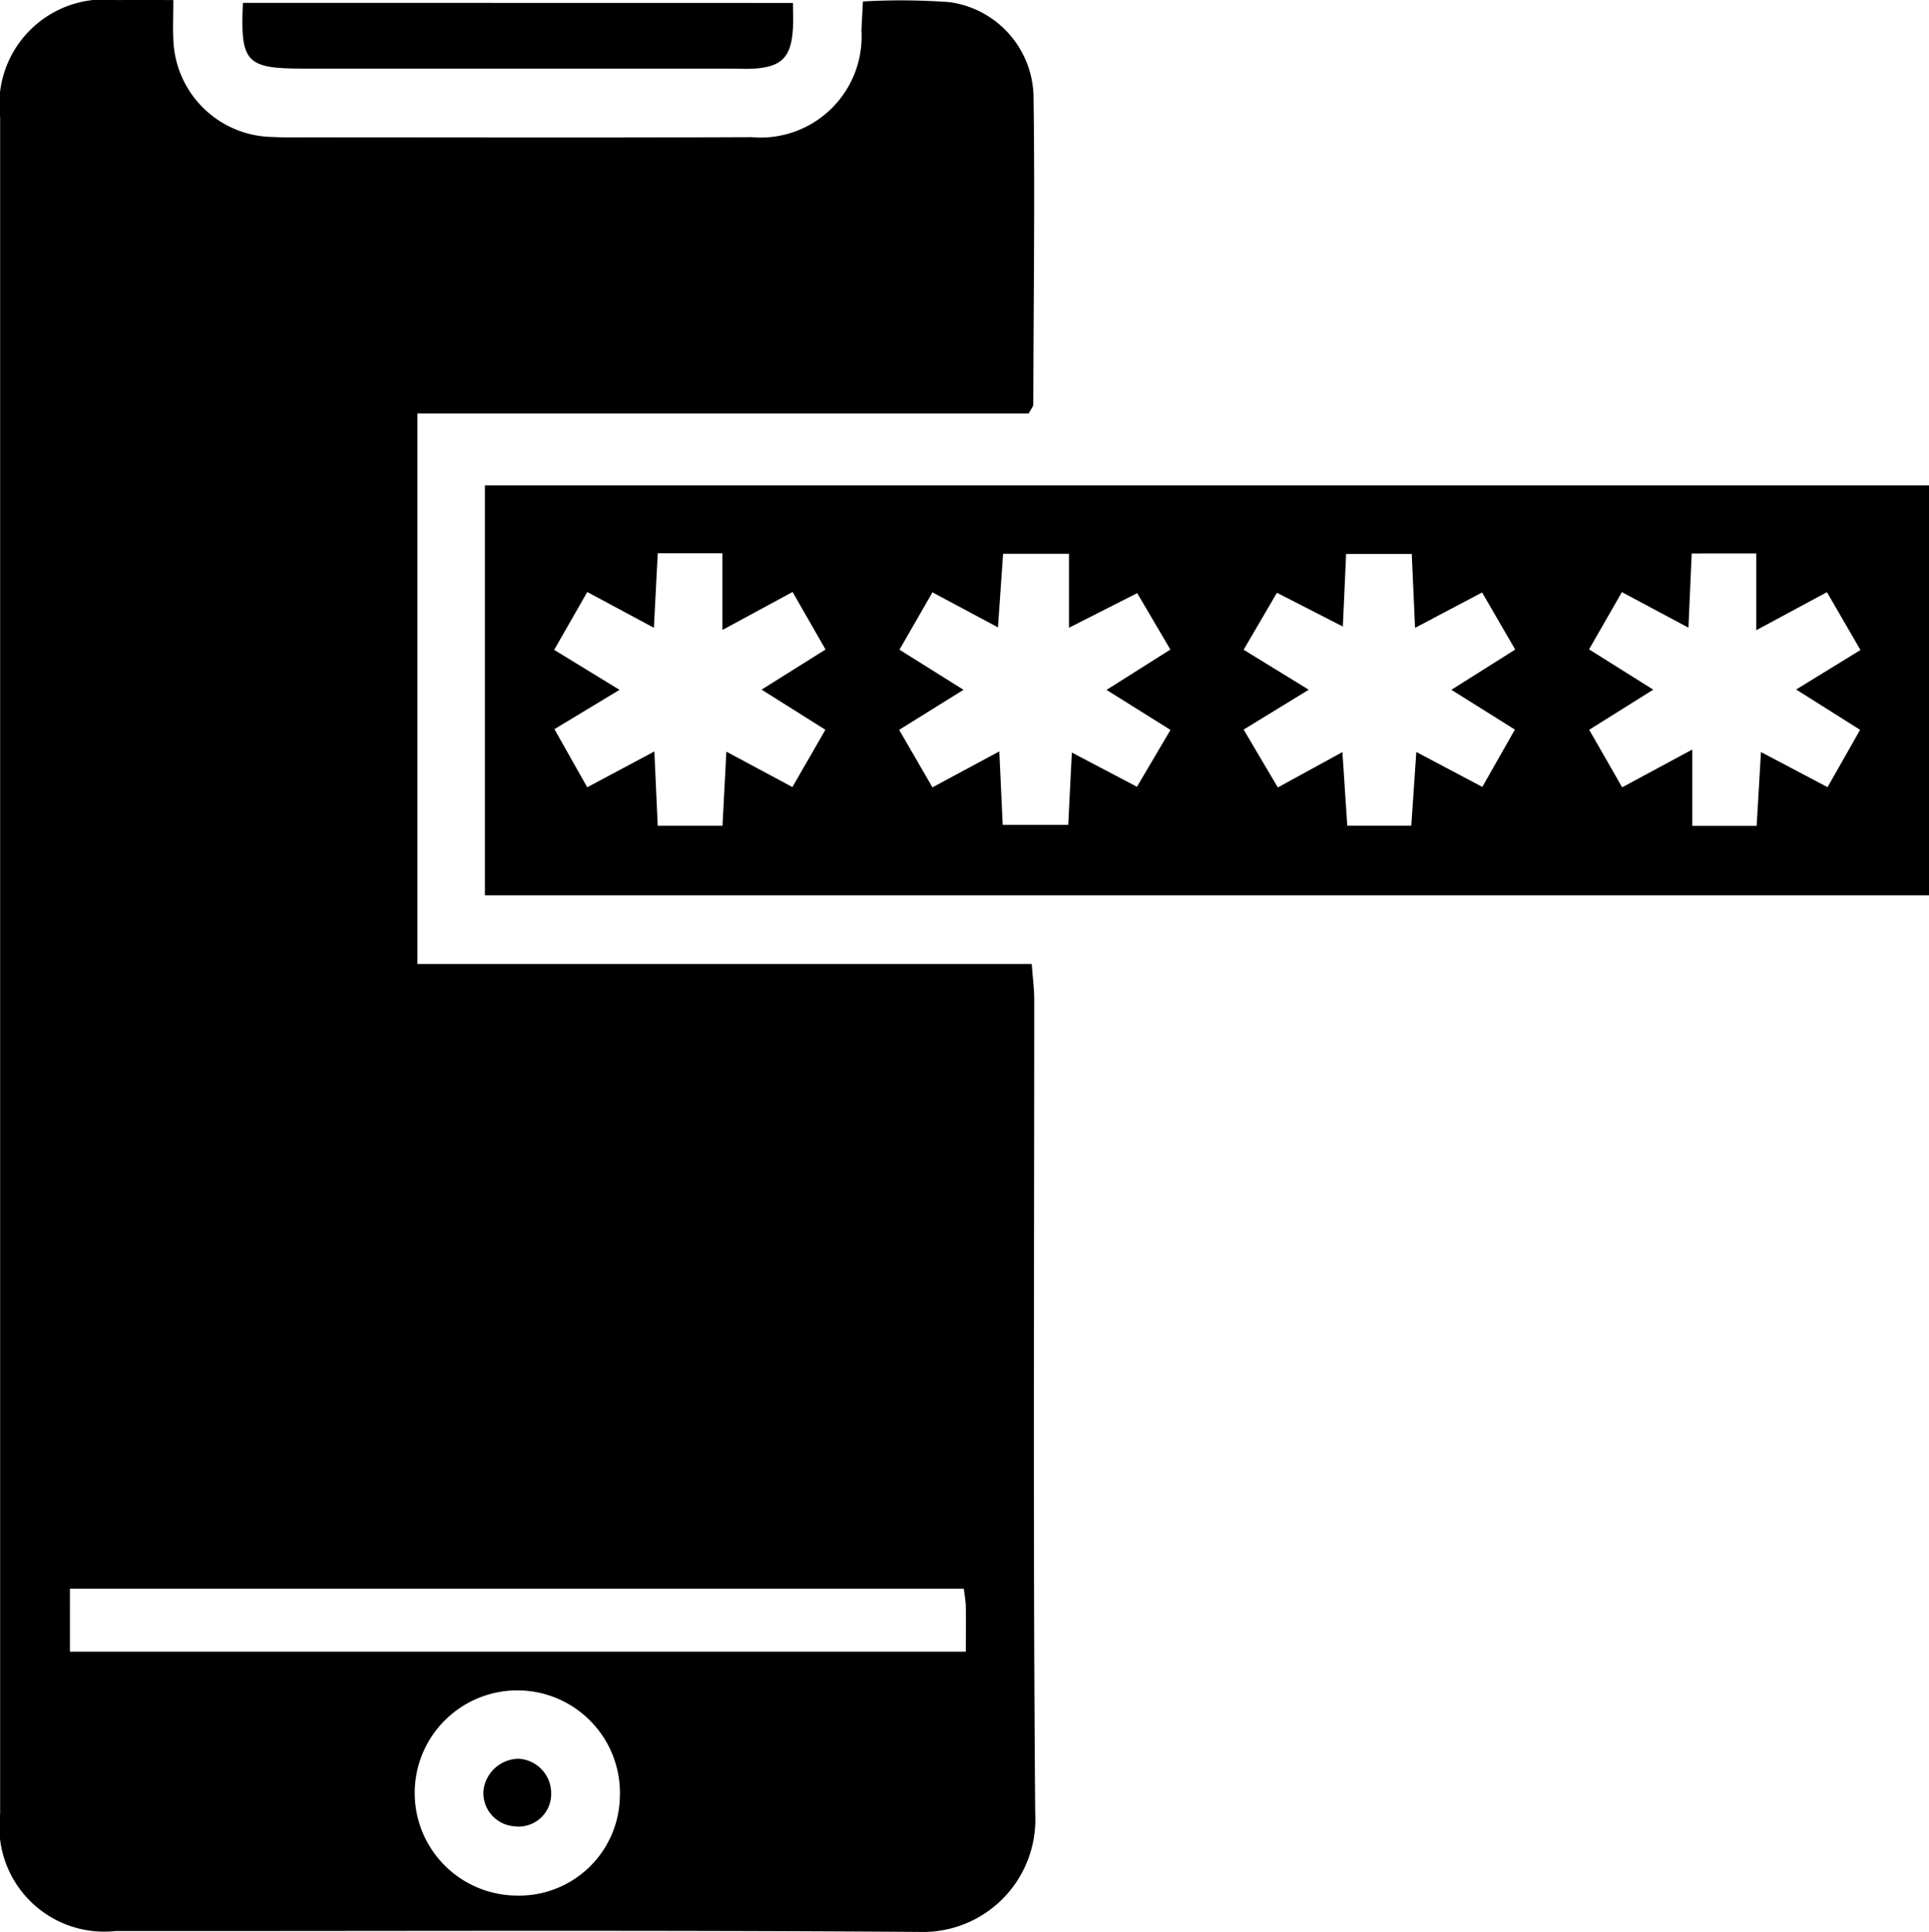 <svg xmlns="http://www.w3.org/2000/svg" width="53.334" height="53.418" viewBox="0 0 53.334 53.418">
  <g id="Group_185062" data-name="Group 185062" transform="translate(-207.996 -261.914)">
    <path id="Path_441016" data-name="Path 441016" d="M212.788,261.915c0,.452-.015.76,0,1.067a2.785,2.785,0,0,0,2.743,2.719c.312.017.625.011.938.011,4.1,0,8.2.012,12.3-.006a2.794,2.794,0,0,0,3.045-2.946c.01-.237.024-.474.041-.805a18.233,18.233,0,0,1,2.4.019,2.686,2.686,0,0,1,2.316,2.579c.041,2.847,0,5.7-.006,8.544,0,.059-.058.117-.127.249h-16.9v15.222h16.984c.029.395.069.693.069.991,0,7.5-.035,15.008.027,22.512a3.109,3.109,0,0,1-3.222,3.26c-7.4-.053-14.8-.019-22.2-.025A2.9,2.9,0,0,1,208,312.06q0-23.45,0-46.9a2.9,2.9,0,0,1,3.2-3.244C211.679,261.912,212.161,261.915,212.788,261.915Zm-2.859,45.667H234.7c0-.461.005-.839,0-1.217,0-.166-.034-.331-.056-.524H209.929Zm15.207,3.96a2.837,2.837,0,1,0-2.885,2.784A2.788,2.788,0,0,0,225.135,311.542Z" transform="translate(0)"/>
    <path id="Path_441017" data-name="Path 441017" d="M312.222,337.621H272.294V326.287h39.928Zm-18.95-4.583.945,1.6,1.786-.978c.05.766.092,1.4.134,2.036h1.77c.047-.69.09-1.32.139-2.039l1.825.966.9-1.585-1.756-1.1,1.765-1.113-.915-1.579-1.854.979c-.035-.784-.062-1.4-.091-2.044h-1.815c-.03.68-.058,1.293-.09,2.008l-1.823-.934-.92,1.576,1.8,1.105Zm17.054-2.2-.927-1.6-1.953,1.052v-2.121H305.66l-.09,2.051-1.84-.983-.908,1.583,1.775,1.114-1.771,1.109.911,1.591,1.94-1.045V335.7h1.779l.119-2.041,1.841.971.9-1.585-1.768-1.115Zm-25.658-1.595-.912,1.586,1.771,1.109-1.78,1.107.921,1.59,1.848-.994c.037.8.065,1.409.094,2.032h1.812c.035-.688.066-1.293.1-2l1.8.946.927-1.572-1.768-1.106,1.765-1.116-.917-1.56-1.886.957v-2.045h-1.822c-.049.693-.093,1.323-.142,2.035Zm-3.867-.01-1.94,1.05v-2.12h-1.788c-.035.682-.068,1.315-.107,2.06l-1.842-.989-.915,1.6,1.807,1.105-1.8,1.087.907,1.607,1.856-.991c.036.786.064,1.424.093,2.056h1.791c.036-.685.069-1.316.107-2.05l1.826.979.912-1.584-1.764-1.11,1.768-1.109Z" transform="translate(-50.891 -50.951)"/>
    <path id="Path_441018" data-name="Path 441018" d="M255.35,262.3c0,.294.011.5,0,.708-.048.787-.305,1.055-1.067,1.107-.207.014-.416,0-.624,0q-5.929,0-11.859,0c-1.571,0-1.734-.175-1.658-1.818Z" transform="translate(-25.43 -0.304)"/>
    <path id="Path_441025" data-name="Path 441025" d="M273.068,495.138a.955.955,0,0,1,.891.962.9.9,0,0,1-1.026.905.923.923,0,0,1-.846-.987A.991.991,0,0,1,273.068,495.138Z" transform="translate(-50.724 -184.595)"/>
  </g>
</svg>
